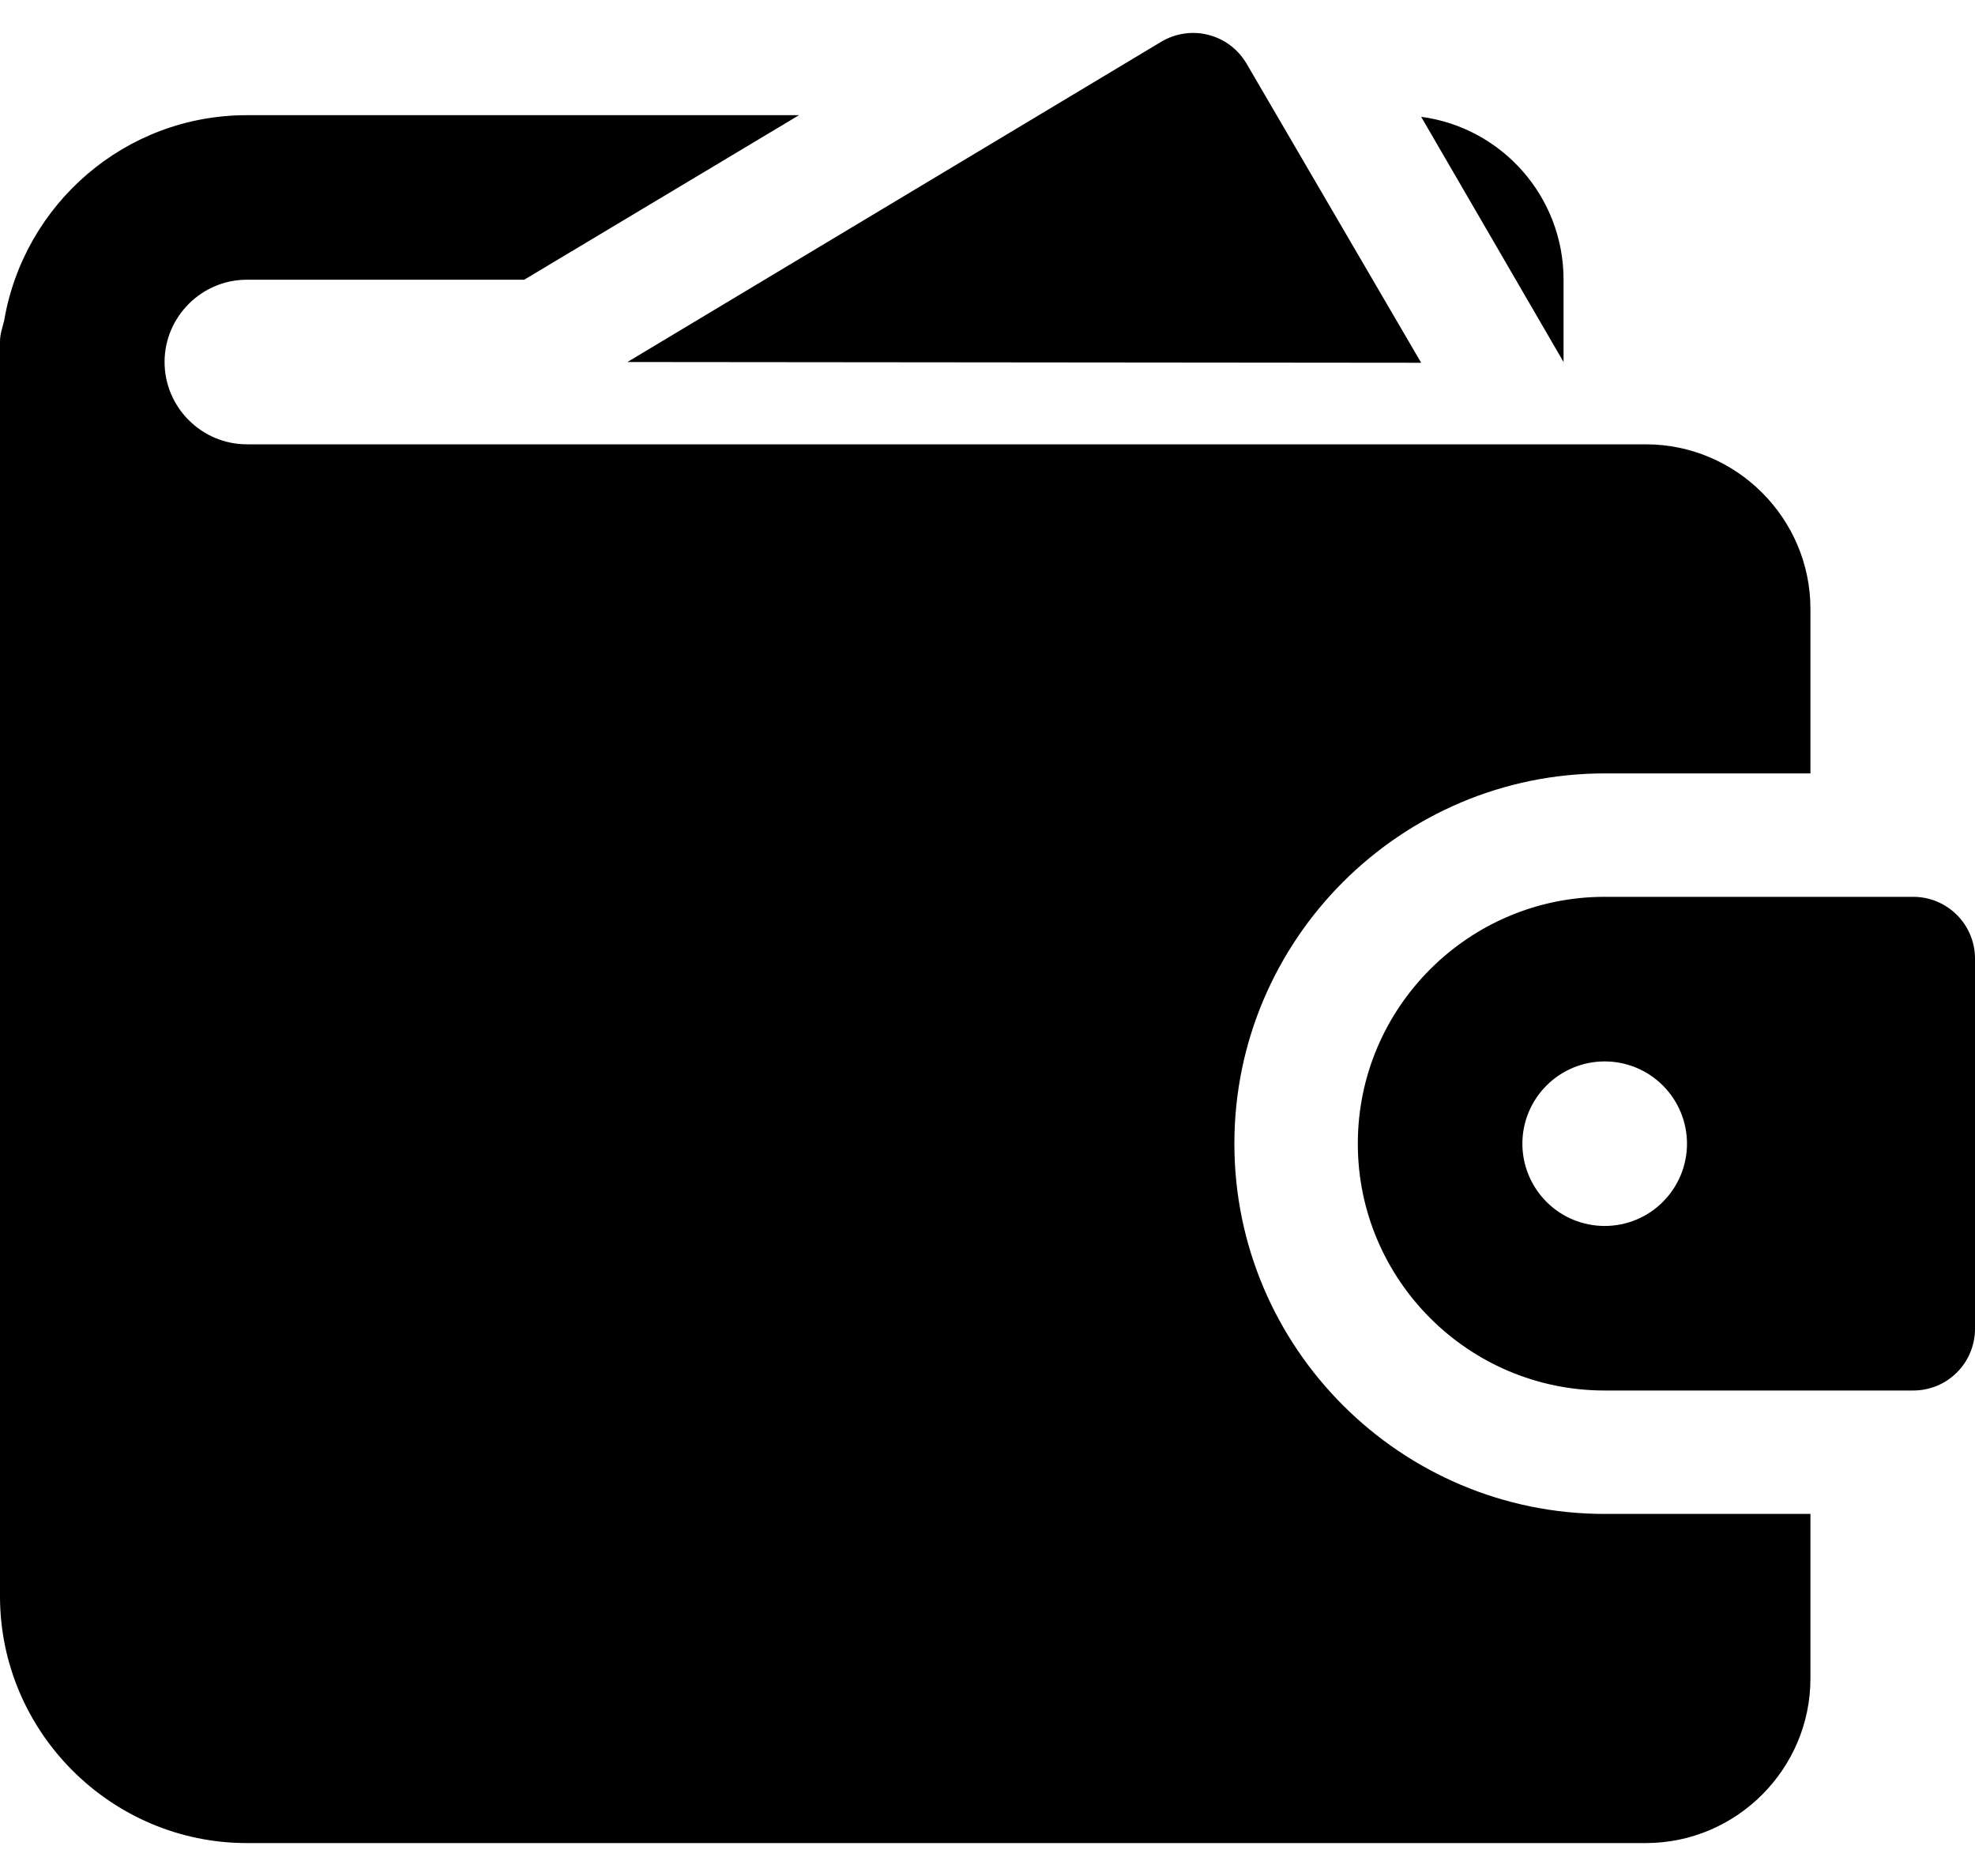<svg width="40" height="38" viewBox="0 0 40 38" fill="none" xmlns="http://www.w3.org/2000/svg">
<path d="M28.783 7.348L25.245 1.286C25.161 1.144 25.05 1.019 24.919 0.92C24.787 0.82 24.636 0.748 24.476 0.707C24.316 0.665 24.15 0.656 23.986 0.68C23.823 0.703 23.665 0.759 23.523 0.843L12.707 7.333L28.783 7.348Z" fill="url(#paint0_radial_154_338)" style=""/>
<path d="M5 9C4.083 9 3.333 8.25 3.333 7.333C3.333 6.416 4.083 5.666 5 5.666H10.617L16.183 2.333H5C2.533 2.333 0.483 4.133 0.083 6.5C0.05 6.633 0 6.766 0 6.916V32.333C0 35.083 2.25 37.333 5 37.333H33.333C35.167 37.333 36.667 35.833 36.667 34V30.666H32.5C28.367 30.666 25 27.3 25 23.166C25 19.033 28.367 15.666 32.5 15.666H36.667V12.333C36.667 10.5 35.167 9 33.333 9H5ZM31.667 5.666C31.667 3.983 30.417 2.583 28.783 2.366L31.667 7.333V5.666Z" fill="url(#paint1_radial_154_338)" style=""/>
<path d="M38.75 18.166H32.5C29.743 18.166 27.5 20.41 27.5 23.166C27.5 25.923 29.743 28.166 32.5 28.166H38.75C39.081 28.166 39.4 28.035 39.634 27.8C39.868 27.566 40 27.248 40 26.916V19.416C40 19.085 39.868 18.767 39.634 18.533C39.4 18.298 39.081 18.166 38.75 18.166ZM32.5 24.833C32.058 24.833 31.634 24.658 31.322 24.345C31.009 24.032 30.833 23.608 30.833 23.166C30.833 22.724 31.009 22.301 31.322 21.988C31.634 21.675 32.058 21.5 32.5 21.5C32.942 21.5 33.366 21.675 33.678 21.988C33.991 22.301 34.167 22.724 34.167 23.166C34.167 23.608 33.991 24.032 33.678 24.345C33.366 24.658 32.942 24.833 32.5 24.833Z" fill="url(#paint2_radial_154_338)" style=""/>
<defs>
<radialGradient id="paint0_radial_154_338" cx="0" cy="0" r="1" gradientUnits="userSpaceOnUse" gradientTransform="translate(17.798 1.669) rotate(36.422) scale(8.158 9.115)">
<stop stop-color="#7DC1F7" style="stop-color:#7DC1F7;stop-color:color(display-p3 0.491 0.756 0.967);stop-opacity:1;"/>
<stop offset="1" stop-color="#408FCE" style="stop-color:#408FCE;stop-color:color(display-p3 0.251 0.561 0.808);stop-opacity:1;"/>
</radialGradient>
<radialGradient id="paint1_radial_154_338" cx="0" cy="0" r="1" gradientUnits="userSpaceOnUse" gradientTransform="translate(11.611 7.583) rotate(59.458) scale(29.463 30.158)">
<stop stop-color="#7DC1F7" style="stop-color:#7DC1F7;stop-color:color(display-p3 0.491 0.756 0.967);stop-opacity:1;"/>
<stop offset="1" stop-color="#408FCE" style="stop-color:#408FCE;stop-color:color(display-p3 0.251 0.561 0.808);stop-opacity:1;"/>
</radialGradient>
<radialGradient id="paint2_radial_154_338" cx="0" cy="0" r="1" gradientUnits="userSpaceOnUse" gradientTransform="translate(31.458 19.666) rotate(54.854) scale(8.867 9.761)">
<stop stop-color="#7DC1F7" style="stop-color:#7DC1F7;stop-color:color(display-p3 0.491 0.756 0.967);stop-opacity:1;"/>
<stop offset="1" stop-color="#408FCE" style="stop-color:#408FCE;stop-color:color(display-p3 0.251 0.561 0.808);stop-opacity:1;"/>
</radialGradient>
</defs>
</svg>
